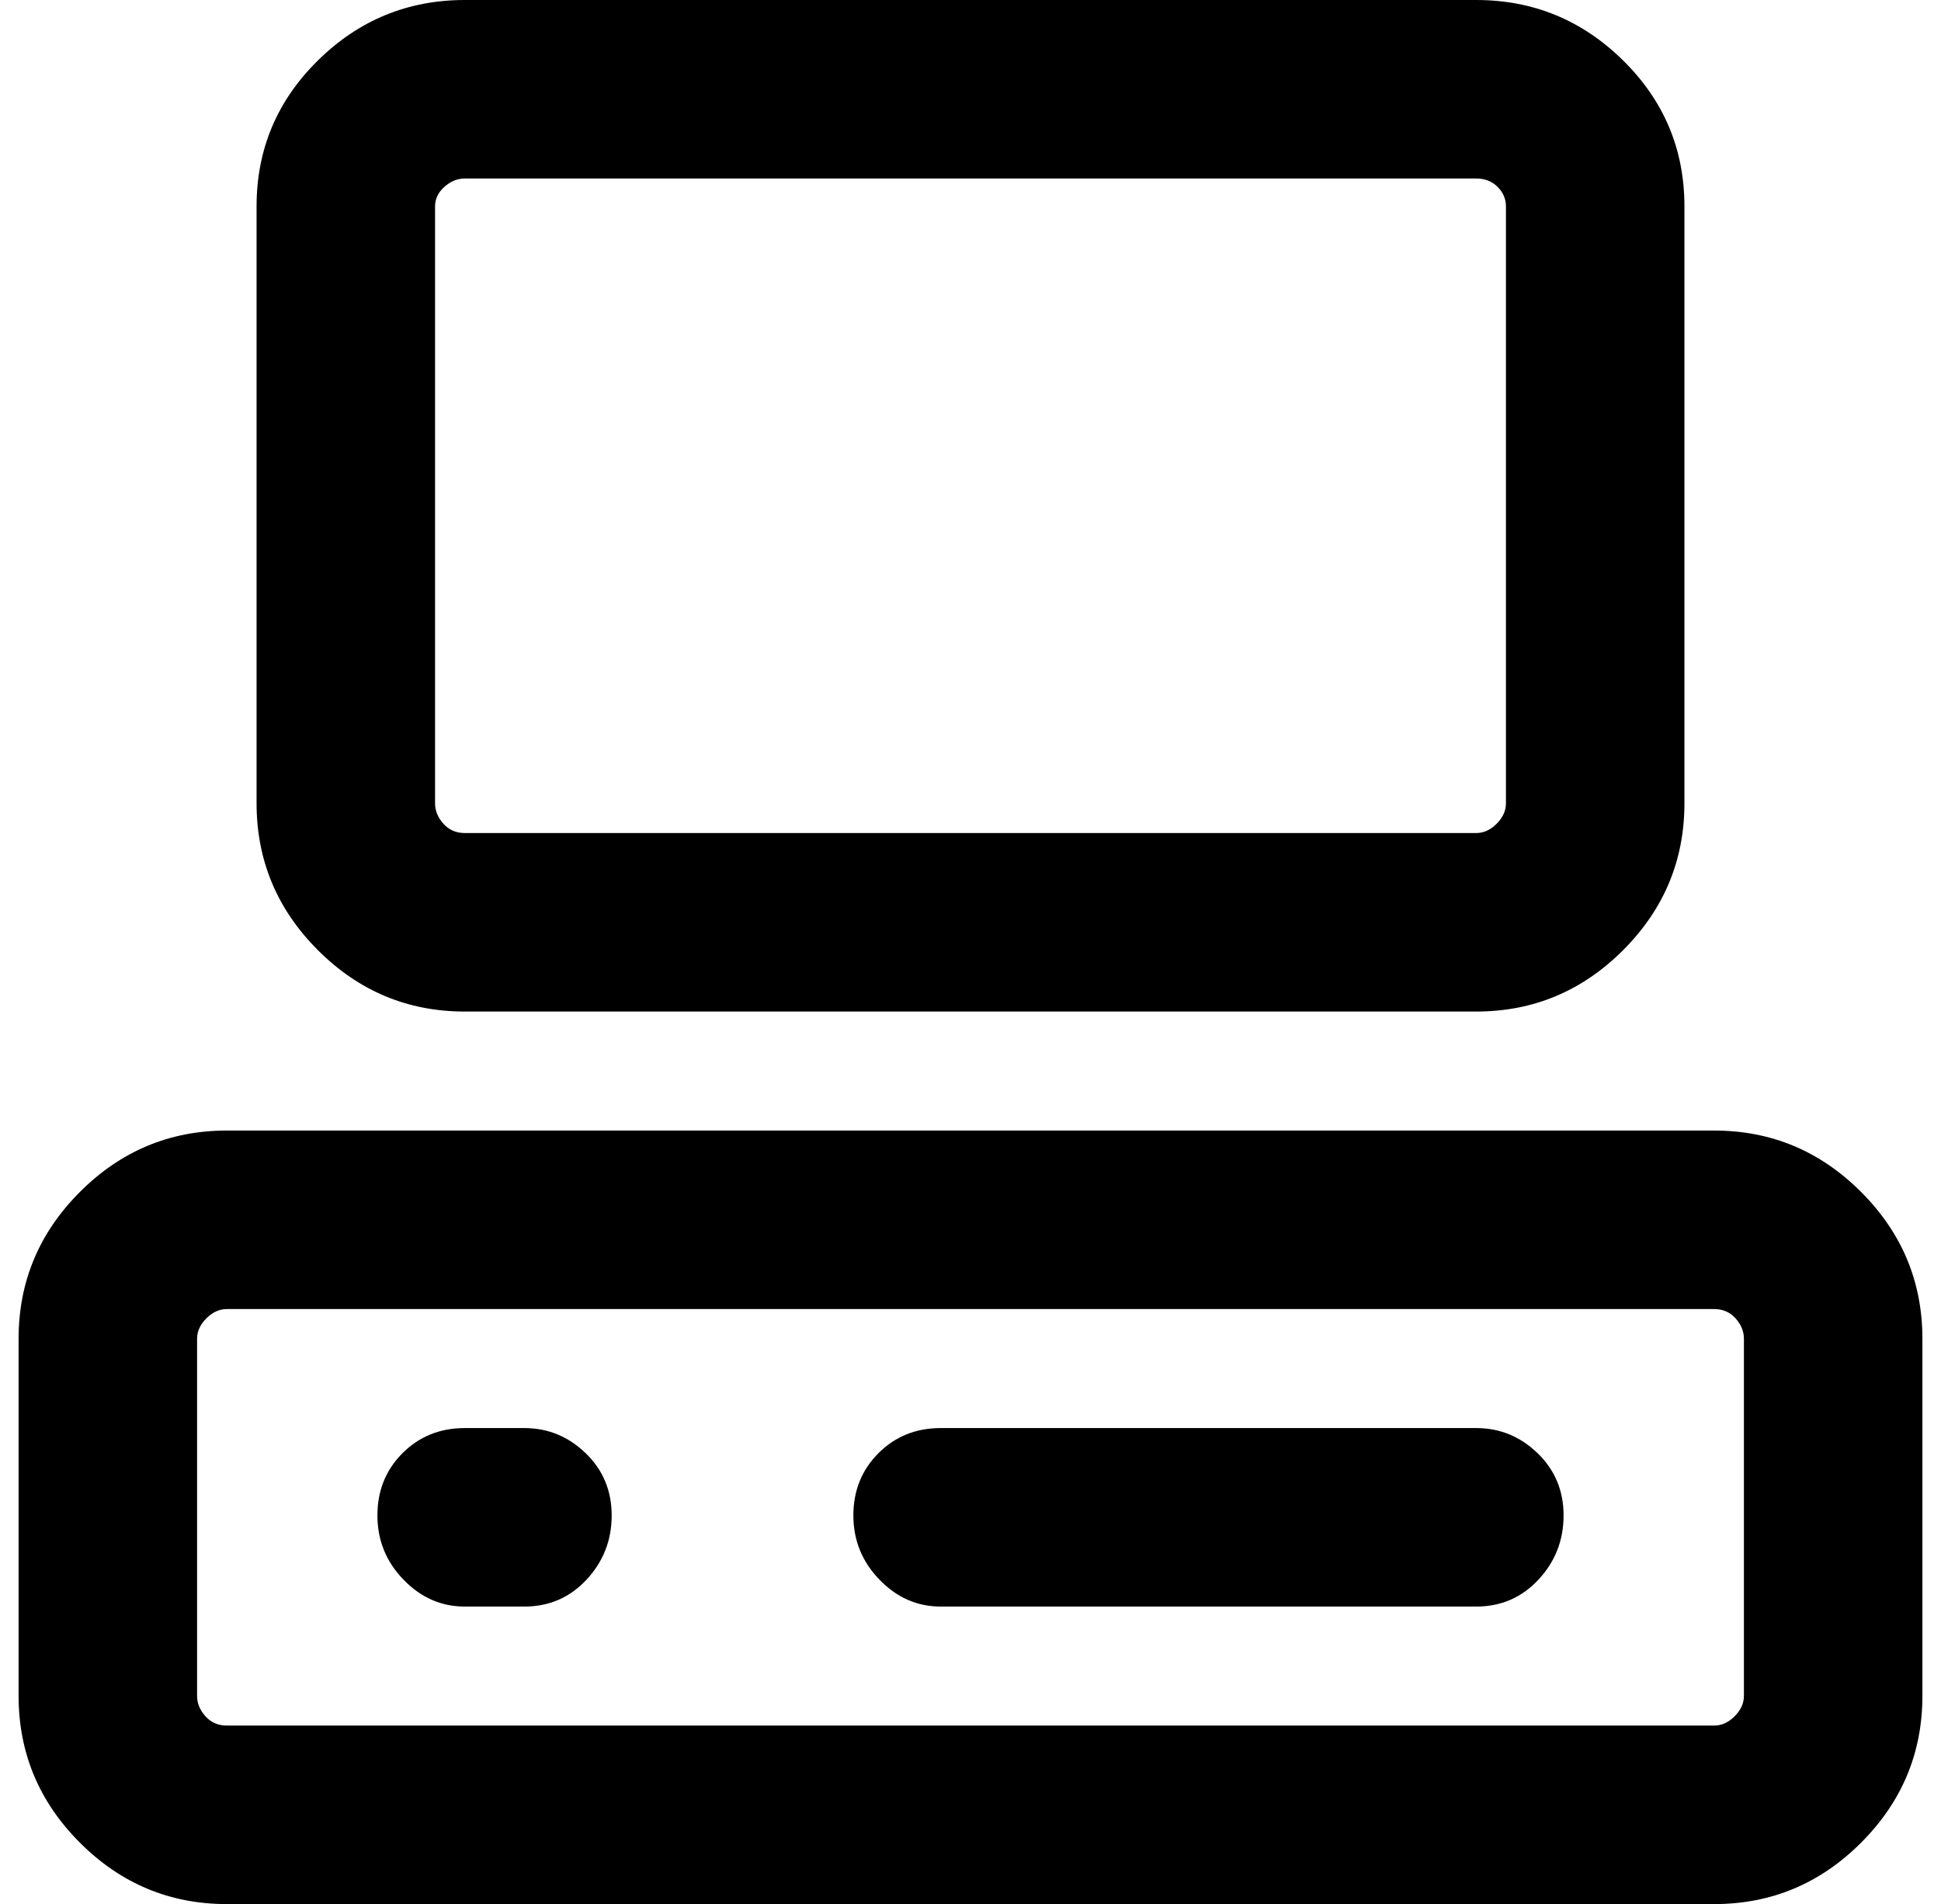 <?xml version="1.0" standalone="no"?>
<!DOCTYPE svg PUBLIC "-//W3C//DTD SVG 1.1//EN" "http://www.w3.org/Graphics/SVG/1.1/DTD/svg11.dtd" >
<svg xmlns="http://www.w3.org/2000/svg" xmlns:xlink="http://www.w3.org/1999/xlink" version="1.1" viewBox="-10 0 1044 1024">
   <path fill="currentColor"
d="M0 720q0 -46 33 -79t79 -33h800q46 0 79 33t33 79v192q0 46 -33 79t-79 33h-800q-46 0 -79 -33t-33 -79v-192zM128 111q0 -46 33 -78.5t79 -32.5h544q46 0 79 32.5t33 78.5v321q0 46 -33 79t-79 33h-544q-46 0 -79 -33t-33 -79v-321zM240 96q-6 0 -11 4.5t-5 10.5v321
q0 6 4.5 11t11.5 5h544q6 0 11 -5t5 -11v-321q0 -6 -4.5 -10.5t-11.5 -4.5h-544zM112 704q-6 0 -11 5t-5 11v192q0 6 4.5 11t11.5 5h800q6 0 11 -5t5 -11v-192q0 -6 -4.5 -11t-11.5 -5h-800zM449 815q0 -20 13.5 -33.5t33.5 -13.5h288q19 0 33 13.5t14 33.5t-13.5 34.5
t-33.5 14.5h-288q-19 0 -33 -14.5t-14 -34.5zM193 815q0 -20 13.5 -33.5t33.5 -13.5h32q19 0 33 13.5t14 33.5t-13.5 34.5t-33.5 14.5h-32q-19 0 -33 -14.5t-14 -34.5z" />
</svg>
